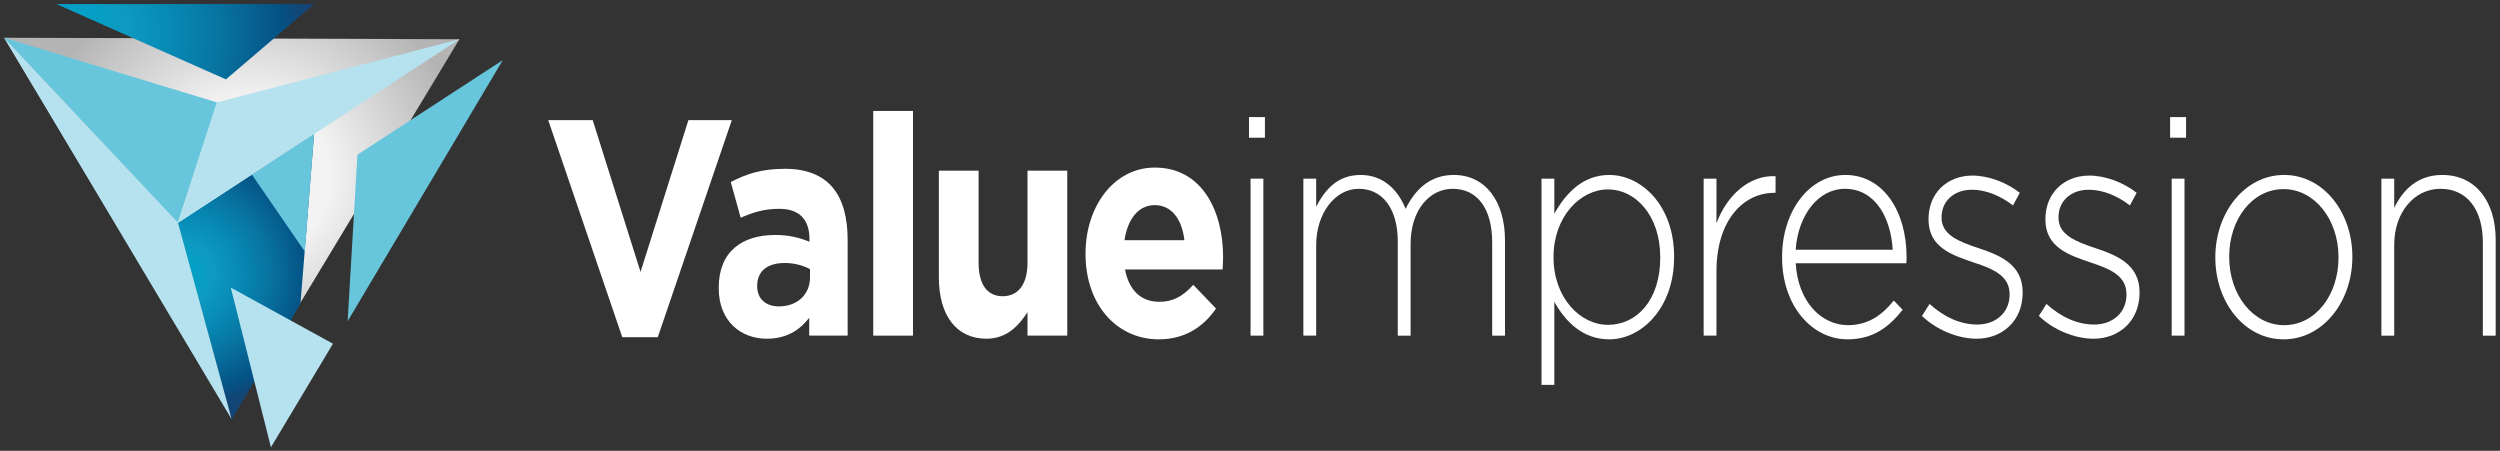 <?xml version="1.0" encoding="UTF-8"?>
<!DOCTYPE svg  PUBLIC '-//W3C//DTD SVG 1.1//EN'  'http://www.w3.org/Graphics/SVG/1.1/DTD/svg11.dtd'>
<svg enable-background="new 0 0 610 110" version="1.1" viewBox="0 0 610 110" xml:space="preserve" xmlns="http://www.w3.org/2000/svg" xmlns:xlink="http://www.w3.org/1999/xlink">
<rect x="0" y="0" width="610" height="110" fill="#333333" stroke="none"/>
<polygon points="133.77 29.319 144.62 29.319 156.29 66.345 167.97 29.319 178.56 29.319 160.5 82.27 151.83 82.27" fill="#fff"/>
		<defs>
			<rect id="am" x="1" y="1" width="607.94" height="108.14"/>
		</defs>
		<clipPath id="ab">
			<use overflow="visible" xlink:href="#am"/>
		</clipPath>
		<path d="m175.37 70.326v-0.147c0-8.786 5.68-12.846 13.782-12.846 3.445 0 5.935 0.677 8.359 1.652v-0.675c0-4.731-2.487-7.359-7.338-7.359-3.701 0-6.317 0.825-9.445 2.178l-2.424-8.713c3.766-1.953 7.466-3.229 13.272-3.229 5.296 0 9.125 1.653 11.549 4.506 2.553 3.004 3.701 7.436 3.701 12.844v23.354h-9.38v-4.354c-2.36 3.079-5.616 5.106-10.337 5.106-6.443 1e-3 -11.739-4.355-11.739-12.317m22.269-2.627v-2.027c-1.66-0.904-3.829-1.503-6.191-1.503-4.146 0-6.698 1.954-6.698 5.558v0.151c0 3.078 2.168 4.883 5.294 4.883 4.532-2e-3 7.595-2.932 7.595-7.062" clip-path="url(#ab)" fill="#fff"/>
		<defs>
			<rect id="q" x="1" y="1" width="607.94" height="108.14"/>
		</defs>
		<clipPath id="f">
			<use overflow="visible" xlink:href="#q"/>
		</clipPath>
		<rect x="213.07" y="27.067" width="9.699" height="54.828" clip-path="url(#f)" fill="#fff"/>
		<defs>
			<rect id="e" x="1" y="1" width="607.94" height="108.14"/>
		</defs>
		<clipPath id="d">
			<use overflow="visible" xlink:href="#e"/>
		</clipPath>
		<path d="m229.08 67.699v-26.062h9.699v22.456c0 5.408 2.17 8.188 5.87 8.188 3.703 0 6.063-2.78 6.063-8.188v-22.456h9.699v40.257h-9.699v-5.706c-2.234 3.377-5.107 6.456-10.018 6.456-7.339 0-11.614-5.707-11.614-14.945" clip-path="url(#d)" fill="#fff"/>
		<defs>
			<rect id="c" x="1" y="1" width="607.94" height="108.14"/>
		</defs>
		<clipPath id="b">
			<use overflow="visible" xlink:href="#c"/>
		</clipPath>
		<path d="m264.87 61.992v-0.149c0-11.494 6.955-20.956 16.909-20.956 11.421 0 16.657 10.44 16.657 21.857 0 0.9-0.065 1.951-0.127 3.003h-23.803c0.957 5.181 4.019 7.89 8.357 7.89 3.255 0 5.616-1.206 8.296-4.136l5.55 5.784c-3.188 4.655-7.783 7.512-13.971 7.512-10.274 0-17.868-8.49-17.868-20.805m24.122-3.38c-0.575-5.107-3.127-8.562-7.212-8.562-4.019 0-6.635 3.379-7.401 8.562h14.613z" clip-path="url(#b)" fill="#fff"/>
		<defs>
			<rect id="a" x="1" y="1" width="607.94" height="108.14"/>
		</defs>
		<clipPath id="aw">
			<use overflow="visible" xlink:href="#a"/>
		</clipPath>
		<path d="m304.75 28.569h3.891v5.032h-3.891v-5.032zm0.383 15.021h3.125v38.305h-3.125v-38.305z" clip-path="url(#aw)" fill="#fff"/>
		<defs>
			<rect id="av" x="1" y="1" width="607.94" height="108.14"/>
		</defs>
		<clipPath id="au">
			<use overflow="visible" xlink:href="#av"/>
		</clipPath>
		<path d="m318.02 43.59h3.126v6.834c2.107-3.979 5.043-7.735 10.85-7.735 5.679 0 9.188 3.83 10.976 8.262 2.104-4.282 5.616-8.262 11.74-8.262 7.718 0 12.506 6.384 12.506 15.997v23.209h-3.124v-22.76c0-8.262-3.639-13.067-9.637-13.067-5.487 0-10.272 4.958-10.272 13.521v22.306h-3.128v-22.983c0-7.961-3.7-12.845-9.508-12.845-5.809 0-10.402 6.009-10.402 13.745v22.081h-3.126v-38.303h-1e-3z" clip-path="url(#au)" fill="#fff"/>
		<defs>
			<rect id="at" x="1" y="1" width="607.94" height="108.14"/>
		</defs>
		<clipPath id="as">
			<use overflow="visible" xlink:href="#at"/>
		</clipPath>
		<path d="m376.13 43.59h3.127v8.562c2.809-5.03 6.955-9.462 13.401-9.462 7.847 0 15.824 7.434 15.824 19.905v0.149c0 12.466-7.978 20.053-15.824 20.053-6.509 0-10.721-4.355-13.401-9.164v20.276h-3.127v-50.319zm28.97 19.301v-0.149c0-10.063-5.935-16.524-12.764-16.524-6.762 0-13.273 6.686-13.273 16.449v0.149c0 9.841 6.51 16.447 13.273 16.447 7.085 1e-3 12.764-6.082 12.764-16.372" clip-path="url(#as)" fill="#fff"/>
		<defs>
			<rect id="ar" x="1" y="1" width="607.94" height="108.14"/>
		</defs>
		<clipPath id="aq">
			<use overflow="visible" xlink:href="#ar"/>
		</clipPath>
		<path d="m415.69 43.59h3.127v10.89c2.553-6.834 7.976-11.791 14.42-11.491v4.057h-0.316c-7.531 0-14.104 6.683-14.104 19.148v15.698h-3.127v-38.302z" clip-path="url(#aq)" fill="#fff"/>
		<defs>
			<rect id="ap" x="1" y="1" width="607.94" height="108.14"/>
		</defs>
		<clipPath id="ao">
			<use overflow="visible" xlink:href="#ap"/>
		</clipPath>
		<path d="m434.83 62.815v-0.149c0-11.116 6.636-19.978 15.441-19.978 9.128 0 14.934 8.712 14.934 20.053 0 0.675 0 0.901-0.065 1.502h-26.992c0.576 9.539 6.381 15.098 12.763 15.098 5.041 0 8.489-2.63 11.168-6.011l2.167 2.253c-3.316 4.208-7.211 7.211-13.464 7.211-8.55 3e-3 -15.952-8.035-15.952-19.979m26.991-1.877c-0.445-7.736-4.211-14.871-11.676-14.871-6.444 0-11.422 6.383-11.998 14.871h23.674z" clip-path="url(#ao)" fill="#fff"/>
		<defs>
			<rect id="an" x="1" y="1" width="607.94" height="108.14"/>
		</defs>
		<clipPath id="al">
			<use overflow="visible" xlink:href="#an"/>
		</clipPath>
		<path d="m468.96 77.088 1.85-2.93c3.574 3.229 7.529 5.03 11.677 5.03 4.404 0 7.851-2.854 7.851-7.282v-0.151c0-4.508-4.084-6.158-8.615-7.662-5.297-1.801-11.164-3.679-11.164-10.513v-0.15c0-6.16 4.401-10.589 10.719-10.589 3.892 0 8.295 1.652 11.549 4.205l-1.659 3.079c-2.999-2.327-6.571-3.83-10.017-3.83-4.469 0-7.404 2.854-7.404 6.684v0.152c0 4.282 4.405 5.859 9.063 7.434 5.229 1.729 10.719 3.981 10.719 10.742v0.15c0 6.834-4.978 11.191-11.229 11.191-4.728-5e-3 -9.896-2.256-13.34-5.56" clip-path="url(#al)" fill="#fff"/>
		<defs>
			<rect id="ak" x="1" y="1" width="607.94" height="108.14"/>
		</defs>
		<clipPath id="aj">
			<use overflow="visible" xlink:href="#ak"/>
		</clipPath>
		<path d="m497.48 77.088 1.853-2.93c3.574 3.229 7.527 5.03 11.678 5.03 4.402 0 7.85-2.854 7.85-7.282v-0.151c0-4.508-4.085-6.158-8.615-7.662-5.297-1.801-11.165-3.679-11.165-10.513v-0.15c0-6.16 4.401-10.589 10.718-10.589 3.895 0 8.295 1.652 11.553 4.205l-1.66 3.079c-3-2.327-6.574-3.83-10.02-3.83-4.468 0-7.399 2.854-7.399 6.684v0.152c0 4.282 4.401 5.859 9.06 7.434 5.231 1.729 10.72 3.981 10.72 10.742v0.15c0 6.834-4.977 11.191-11.229 11.191-4.73-5e-3 -9.898-2.256-13.344-5.56" clip-path="url(#aj)" fill="#fff"/>
		<defs>
			<rect id="ai" x="1" y="1" width="607.94" height="108.14"/>
		</defs>
		<clipPath id="ah">
			<use overflow="visible" xlink:href="#ai"/>
		</clipPath>
		<path d="m529.51 28.569h3.891v5.032h-3.891v-5.032zm0.383 15.021h3.125v38.305h-3.125v-38.305z" clip-path="url(#ah)" fill="#fff"/>
		<defs>
			<rect id="ag" x="1" y="1" width="607.94" height="108.14"/>
		</defs>
		<clipPath id="af">
			<use overflow="visible" xlink:href="#ag"/>
		</clipPath>
		<path d="m540.54 62.891v-0.149c0-10.741 7.082-20.053 16.781-20.053 9.637 0 16.655 9.163 16.655 19.904v0.149c0 10.739-7.083 20.053-16.784 20.053-9.633 2e-3 -16.652-9.162-16.652-19.904m30.053 0v-0.149c0-9.237-5.866-16.598-13.4-16.598-7.719 0-13.27 7.434-13.27 16.448v0.149c0 9.236 5.869 16.6 13.398 16.6 7.722 0 13.272-7.435 13.272-16.45" clip-path="url(#af)" fill="#fff"/>
		<defs>
			<rect id="ae" x="1" y="1" width="607.94" height="108.14"/>
		</defs>
		<clipPath id="ad">
			<use overflow="visible" xlink:href="#ae"/>
		</clipPath>
		<path d="m581.06 43.59h3.127v7.135c2.17-4.507 5.805-8.036 11.739-8.036 8.232 0 13.017 6.609 13.017 15.771v23.435h-3.127v-22.76c0-7.886-3.766-13.067-10.337-13.067-6.382 0-11.293 5.708-11.293 13.669v22.157h-3.128v-38.304h2e-3z" clip-path="url(#ad)" fill="#fff"/>
		<defs>
			<polygon id="ac" points="56.551 101.61 112.1 9.571 1 9.207"/>
		</defs>
		<clipPath id="aa">
			<use overflow="visible" xlink:href="#ac"/>
		</clipPath>
			<radialGradient id="z" cx="2.99" cy="23.866" r="1.192" gradientTransform="matrix(51.479 0 0 49.636 -93.156 -1141.4)" gradientUnits="userSpaceOnUse">
			<stop stop-color="#F3F3F3" offset="0"/>
			<stop stop-color="#F3F3F3" offset=".323"/>
			<stop stop-color="#B4B4B4" offset=".877"/>
			<stop stop-color="#B4B4B4" offset="1"/>
		</radialGradient>
		<rect x="1" y="9.207" width="111.1" height="92.406" clip-path="url(#aa)" fill="url(#z)"/>
		<defs>
			<rect id="y" x="1" y="1" width="607.94" height="108.14"/>
		</defs>
		<clipPath id="x">
			<use overflow="visible" xlink:href="#y"/>
		</clipPath>
		<polygon points="43.417 54.365 56.551 102.34 1 9.207" clip-path="url(#x)" fill="#B5E2EE"/>
		<defs>
			<rect id="w" x="1" y="1" width="607.94" height="108.14"/>
		</defs>
		<clipPath id="v">
			<use overflow="visible" xlink:href="#w"/>
		</clipPath>
		<polygon points="52.955 24.993 43.417 54.365 1 9.207" clip-path="url(#v)" fill="#68C6DC"/>
		<defs>
			<polygon id="u" points="13.785 1 55.125 19.37 76.641 1"/>
		</defs>
		<clipPath id="t">
			<use overflow="visible" xlink:href="#u"/>
		</clipPath>
			<radialGradient id="s" cx="2.991" cy="24.117" r="1.192" gradientTransform="matrix(47.968 0 0 46.25 -126.28 -1107.1)" gradientUnits="userSpaceOnUse">
			<stop stop-color="#02A0C6" offset="0"/>
			<stop stop-color="#02A0C6" offset=".083"/>
			<stop stop-color="#0D9AC1" offset=".238"/>
			<stop stop-color="#0789B4" offset=".437"/>
			<stop stop-color="#08719F" offset=".659"/>
			<stop stop-color="#045284" offset=".896"/>
			<stop stop-color="#134576" offset="1"/>
		</radialGradient>
		<rect x="13.785" y="1" width="62.855" height="18.372" clip-path="url(#t)" fill="url(#s)"/>
		<defs>
			<polygon id="r" points="43.418 54.365 56.551 102.34 73.317 74.111 76.641 32.651"/>
		</defs>
		<clipPath id="p">
			<use overflow="visible" xlink:href="#r"/>
		</clipPath>
			<radialGradient id="o" cx="9.994" cy="22.859" r="1.192" gradientTransform="matrix(20.381 19.651 -20.381 19.651 305.86 -578.78)" gradientUnits="userSpaceOnUse">
			<stop stop-color="#02A0C6" offset="0"/>
			<stop stop-color="#02A0C6" offset=".083"/>
			<stop stop-color="#0D9AC1" offset=".238"/>
			<stop stop-color="#0789B4" offset=".437"/>
			<stop stop-color="#08719F" offset=".659"/>
			<stop stop-color="#045284" offset=".896"/>
			<stop stop-color="#134576" offset="1"/>
		</radialGradient>
		<polygon points="60.029 16.633 112.78 67.495 60.029 118.36 7.279 67.495" clip-path="url(#p)" fill="url(#o)"/>
		<defs>
			<rect id="n" x="1" y="1" width="607.94" height="108.14"/>
		</defs>
		<clipPath id="m">
			<use overflow="visible" xlink:href="#n"/>
		</clipPath>
		<polygon points="81.244 83.864 66.107 109.14 56.314 70.174" clip-path="url(#m)" fill="#B5E2EE"/>
		<defs>
			<rect id="l" x="1" y="1" width="607.94" height="108.14"/>
		</defs>
		<clipPath id="k">
			<use overflow="visible" xlink:href="#l"/>
		</clipPath>
		<polygon points="61.458 42.596 76.641 32.65 74.379 61.382" clip-path="url(#k)" fill="#68C6DC"/>
		<defs>
			<rect id="j" x="1" y="1" width="607.94" height="108.14"/>
		</defs>
		<clipPath id="i">
			<use overflow="visible" xlink:href="#j"/>
		</clipPath>
		<polygon points="87.218 37.75 122.68 14.67 84.823 78.373" clip-path="url(#i)" fill="#68C6DC"/>
		<defs>
			<rect id="h" x="1" y="1" width="607.94" height="108.14"/>
		</defs>
		<clipPath id="g">
			<use overflow="visible" xlink:href="#h"/>
		</clipPath>
		<polygon points="112.1 9.571 52.955 24.994 43.417 54.365" clip-path="url(#g)" fill="#B5E2EE"/>
</svg>
